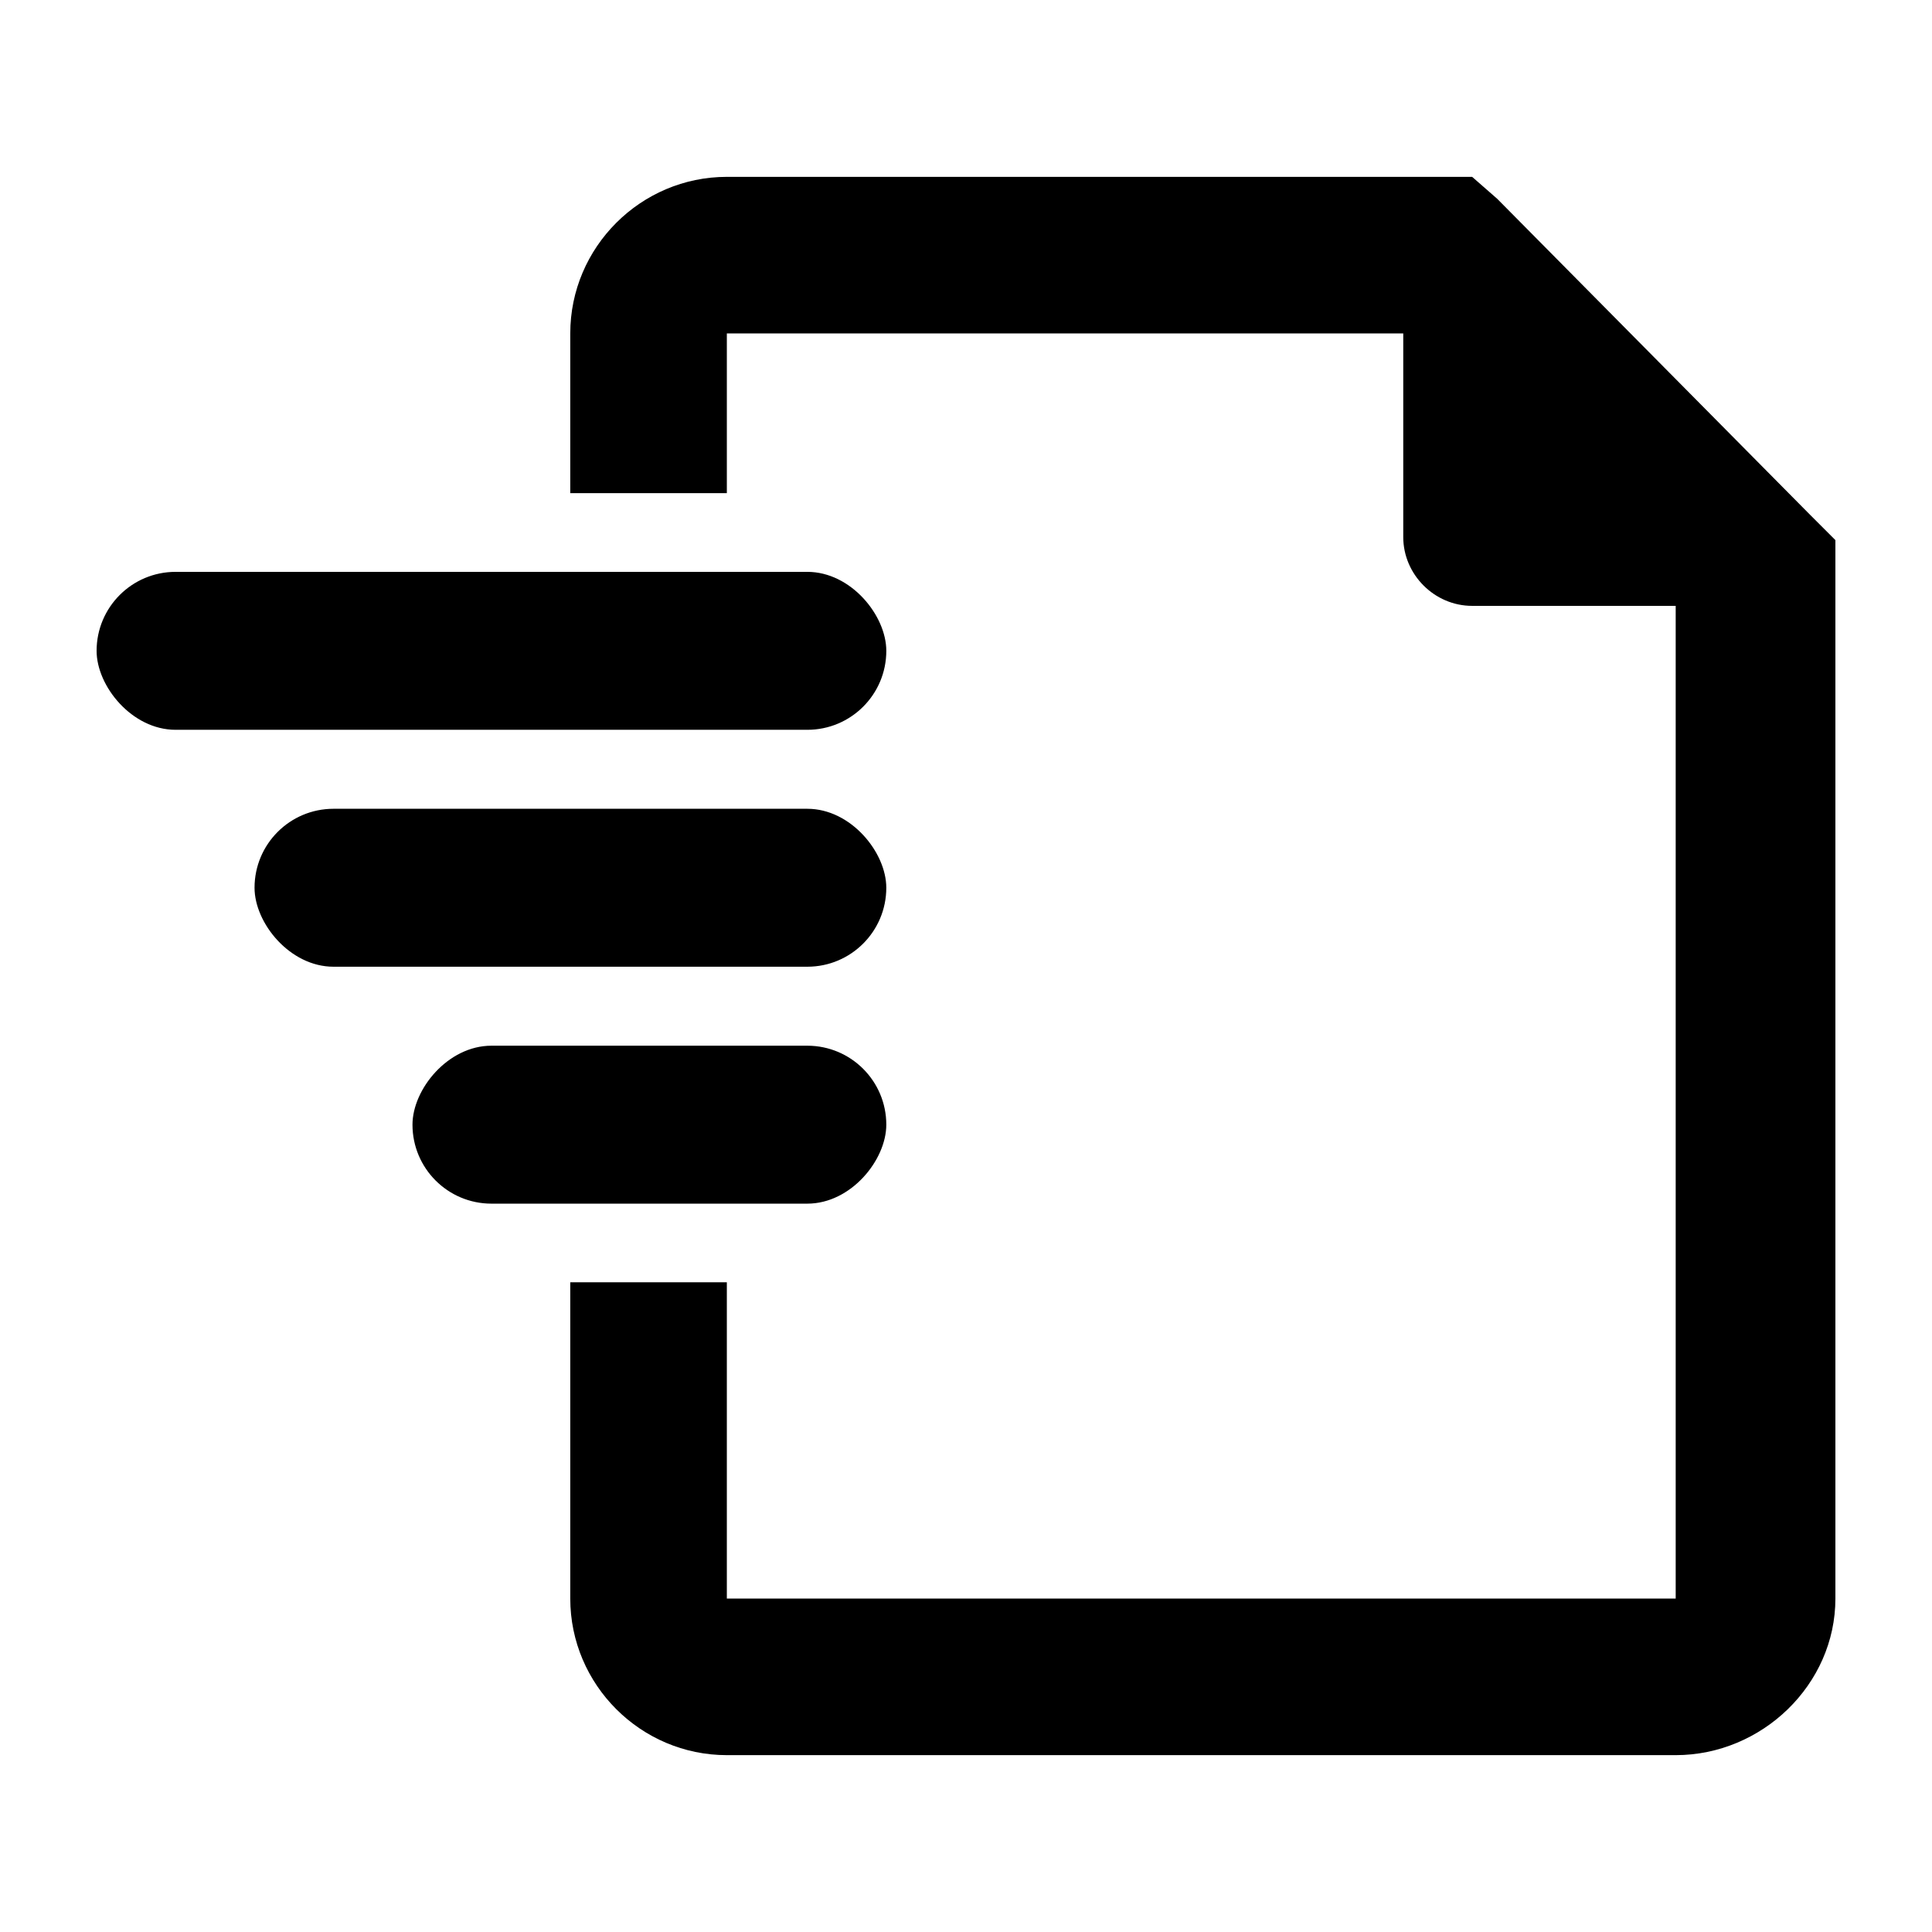 <svg xmlns:dc="http://purl.org/dc/elements/1.1/" xmlns:cc="http://creativecommons.org/ns#" xmlns:rdf="http://www.w3.org/1999/02/22-rdf-syntax-ns#" xmlns:svg="http://www.w3.org/2000/svg" xmlns="http://www.w3.org/2000/svg" version="1.1" viewBox="0 0 300 300" xml:space="preserve" style="" x="0px" y="0px" fill-rule="evenodd"><defs><style type="text/css"></style></defs><rect width="122.625" height="24.525" rx="12.262" ry="12.262" x="15" y="88.798" style="color:#000000;enable-background:accumulate;" fill="#000000" fill-opacity="1" fill-rule="nonzero" stroke="none" marker="none" visibility="visible" display="inline" overflow="visible"></rect><path d="m 112.864,27.462 c -13.374,0 -24.313,10.931 -24.313,24.311 l 0,24.8 24.313,0 0,-24.8 105.032,0 0,31.608 c 0,5.851 4.858,10.698 10.698,10.698 l 31.607,0 0,154.144 -147.337,0 0,-49.112 -24.313,0 0,49.112 c 0,13.382 10.942,24.315 24.313,24.315 l 147.337,0 c 13.374,0 24.801,-10.933 24.799,-24.315 l 0,-159.493 0,-4.861 -3.89,-3.89 -48.626,-49.113 -3.89,-3.403 -5.349,0 z" style="text-indent:0;text-transform:none;direction:ltr;block-progression:tb;baseline-shift:baseline;color:#000000;enable-background:accumulate;" fill="#000000" fill-opacity="1" fill-rule="nonzero" stroke="none" marker="none" visibility="visible" display="inline" overflow="visible"></path><rect width="98.098" height="24.525" rx="12.262" ry="12.262" x="39.525" y="125.587" style="color:#000000;enable-background:accumulate;" fill="#000000" fill-opacity="1" fill-rule="nonzero" stroke="none" marker="none" visibility="visible" display="inline" overflow="visible"></rect><rect width="73.574" height="24.525" rx="12.262" ry="12.262" x="64.05" y="-186.902" transform="scale(1,-1)" style="color:#000000;enable-background:accumulate;" fill="#000000" fill-opacity="1" fill-rule="nonzero" stroke="none" marker="none" visibility="visible" display="inline" overflow="visible"></rect></svg>
